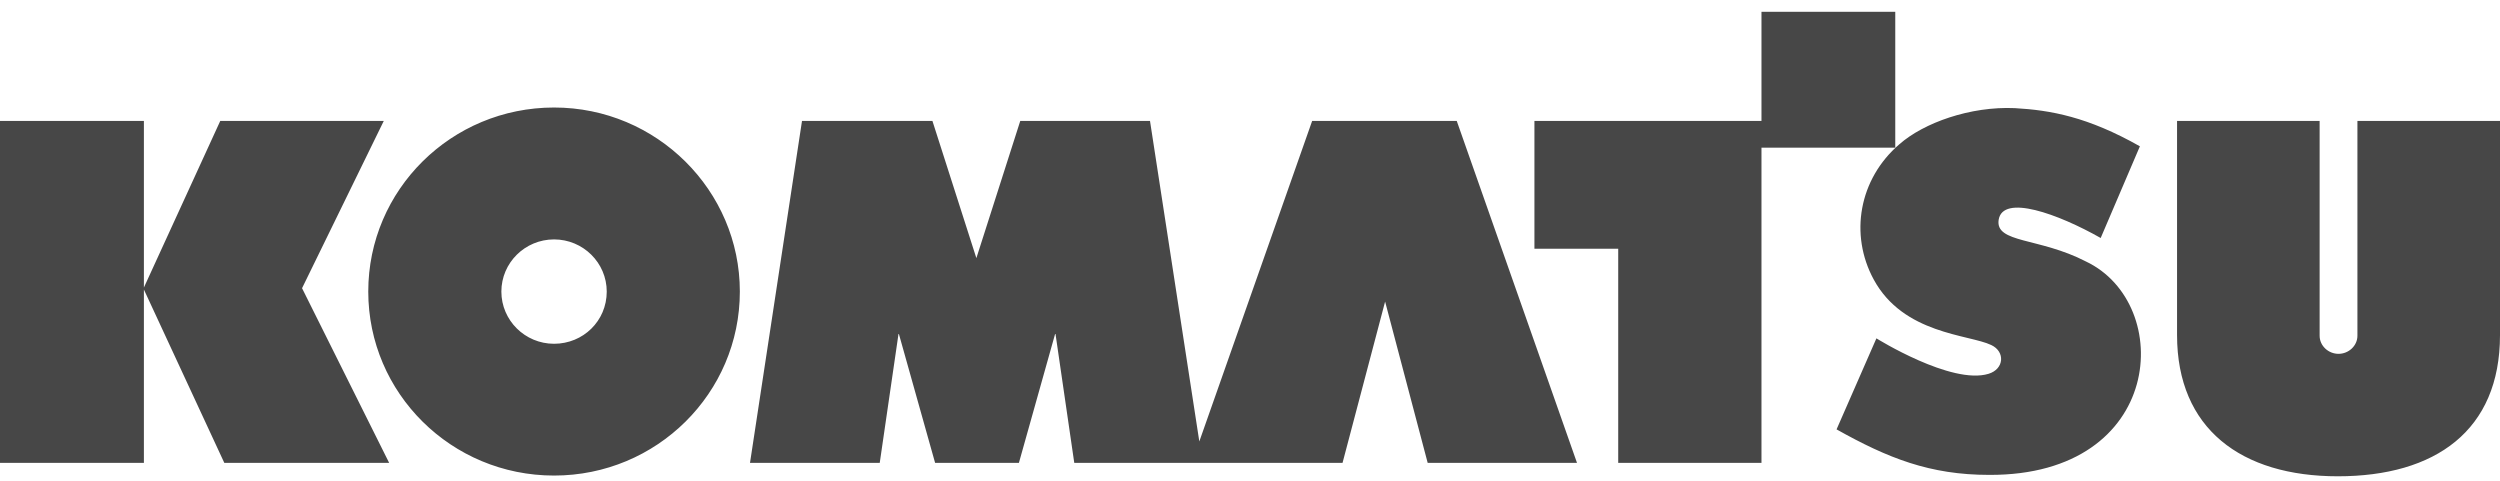<svg width="161" height="31" viewBox="0 0 161 31" fill="none" xmlns="http://www.w3.org/2000/svg">
<g clip-path="url(#clip0_3_494)">
<path d="M84.503 7.787L77.236 28.43L74.06 7.787H65.705L62.878 16.623L60.048 7.787H51.649L48.3 29.81H56.655L57.872 21.447L60.221 29.81H65.617L67.966 21.447L69.183 29.81H86.459L89.201 19.423L91.943 29.81H101.559L93.814 7.787H84.503ZM35.681 6.924C29.068 6.924 23.716 12.225 23.716 18.775C23.716 25.325 29.068 30.626 35.681 30.626C42.294 30.626 47.646 25.325 47.646 18.775C47.646 12.269 42.294 6.924 35.681 6.924ZM35.681 22.139C33.81 22.139 32.288 20.631 32.288 18.778C32.288 16.925 33.81 15.418 35.681 15.418C37.552 15.418 39.074 16.925 39.074 18.778C39.074 20.672 37.552 22.139 35.681 22.139ZM151.818 7.787V21.622C151.818 22.27 151.252 22.787 150.601 22.787C149.947 22.787 149.384 22.27 149.384 21.622V7.787H140.202V21.578C140.202 27.611 144.337 30.673 150.557 30.673C156.824 30.673 161 27.742 161 21.578V7.787H151.818ZM24.716 7.787H14.185L9.267 18.517V7.787H0V29.81H9.267V18.647L14.446 29.81H25.062L19.452 18.56L24.716 7.787ZM134.325 16.835C131.322 15.284 128.495 15.67 128.712 14.162C128.973 12.48 132.542 13.773 135.284 15.327L137.809 9.422C134.457 7.525 132.064 7.095 129.759 6.964C126.888 6.834 123.885 7.911 122.319 9.291C119.709 11.534 119.099 15.109 120.665 17.996C122.58 21.532 126.8 21.532 128.237 22.22C129.152 22.65 129.064 23.771 128.064 24.073C125.671 24.805 120.841 21.79 120.841 21.79L118.275 27.652C121.583 29.505 124.281 30.583 128.108 30.583C139.416 30.629 140.07 19.551 134.325 16.835ZM122.055 0.76H113.439V7.787H98.817V16.019H104.213V29.81H113.439V9.509H122.055V0.76Z" fill="#474747"/>
</g>
<defs>
<clipPath id="clip0_3_494">
<rect width="161" height="31" fill="white"/>
</clipPath>
</defs>
</svg>
